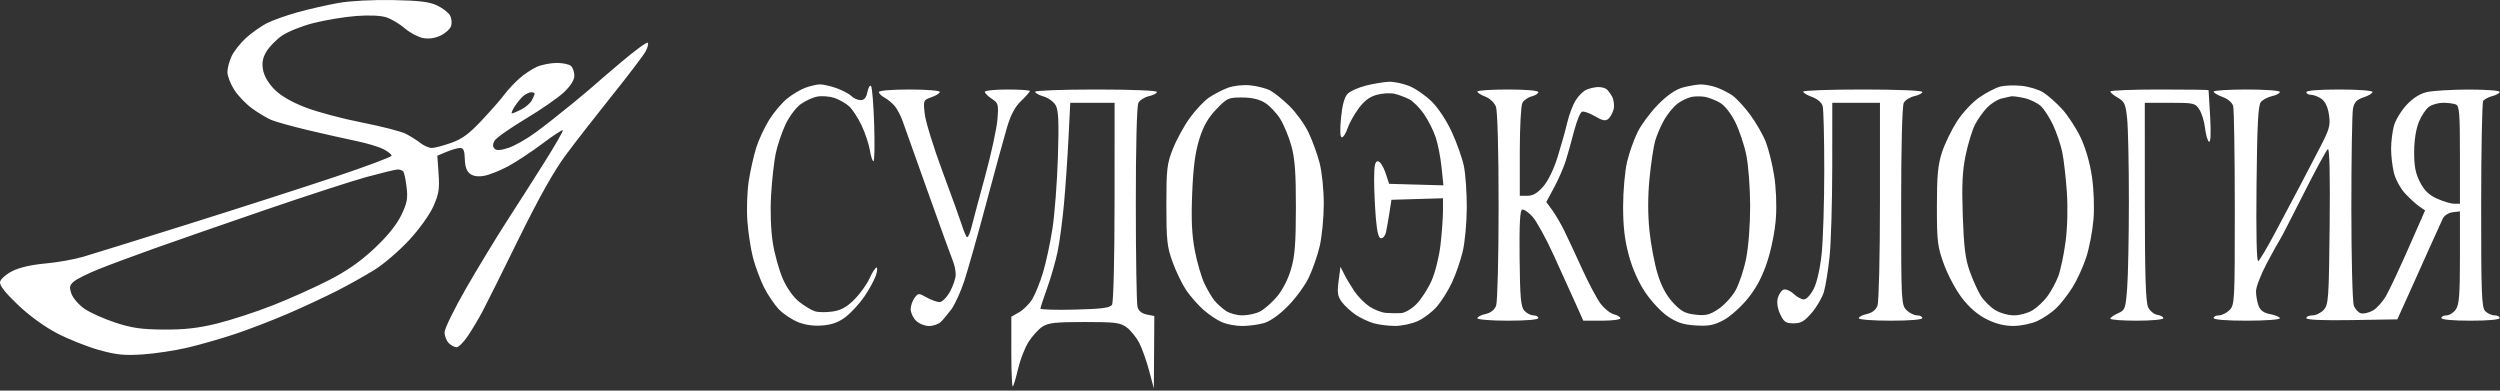 <svg width="320" height="50" viewBox="0 0 320 50" fill="none" xmlns="http://www.w3.org/2000/svg">
<rect x="0" y="0" width="320" height="50" fill="#333333" stroke="none"/>
<path fill-rule="evenodd" clip-rule="evenodd" d="M57.614 1.989C57.424 1.632 56.691 1.06 55.985 0.718C54.981 0.23 53.745 0.077 50.296 0.009C47.743 -0.04 44.819 0.113 43.346 0.373C41.948 0.62 39.611 1.151 38.152 1.553C36.694 1.955 34.894 2.594 34.154 2.973C33.413 3.352 32.219 4.195 31.502 4.846C30.783 5.497 29.951 6.547 29.652 7.179C29.353 7.81 29.109 8.728 29.109 9.218C29.109 9.708 29.493 10.719 29.962 11.464C30.431 12.21 31.46 13.291 32.25 13.867C33.039 14.443 34.15 15.11 34.718 15.35C35.286 15.589 37.422 16.183 39.464 16.668C41.506 17.153 44.269 17.775 45.604 18.05C46.938 18.325 48.502 18.794 49.078 19.093C49.655 19.392 50.126 19.767 50.126 19.926C50.126 20.084 46.885 21.3 42.923 22.626C38.961 23.953 30.533 26.666 24.194 28.656C17.855 30.646 11.741 32.547 10.607 32.879C9.473 33.212 7.3 33.594 5.777 33.73C4.037 33.884 2.472 34.247 1.567 34.705C0.774 35.107 0.072 35.727 0.006 36.082C-0.076 36.528 0.64 37.445 2.297 39.023C3.776 40.429 5.723 41.842 7.332 42.677C8.776 43.426 11.177 44.38 12.668 44.798C14.883 45.417 15.908 45.521 18.262 45.365C19.846 45.26 22.439 44.868 24.024 44.494C25.609 44.12 28.355 43.331 30.126 42.74C31.897 42.149 34.948 40.974 36.906 40.127C38.863 39.28 41.685 37.965 43.177 37.204C44.669 36.444 46.838 35.226 47.999 34.498C49.159 33.77 51.127 32.076 52.371 30.734C53.659 29.343 54.992 27.488 55.467 26.422C56.169 24.848 56.275 24.184 56.139 22.241L55.977 19.931L57.161 19.435C57.812 19.162 58.595 18.939 58.902 18.939C59.324 18.939 59.468 19.283 59.497 20.358C59.522 21.32 59.738 21.929 60.169 22.248C60.587 22.558 61.209 22.644 61.99 22.5C62.643 22.381 64.016 21.833 65.041 21.282C66.067 20.732 68.029 19.436 69.402 18.402C70.776 17.369 71.963 16.587 72.04 16.665C72.118 16.743 71.085 18.549 69.745 20.679C68.405 22.809 66.219 26.235 64.887 28.293C63.556 30.351 61.215 34.204 59.686 36.858C58.157 39.51 56.906 42.063 56.906 42.53C56.906 42.998 57.145 43.62 57.438 43.915C57.731 44.209 58.182 44.449 58.439 44.449C58.697 44.449 59.347 43.798 59.885 43.003C60.423 42.209 61.268 40.792 61.763 39.857C62.259 38.922 64.357 34.713 66.426 30.503C68.953 25.364 70.911 21.876 72.389 19.883C73.599 18.25 76.295 14.787 78.38 12.185C80.465 9.584 82.385 7.055 82.646 6.565C82.908 6.075 83.028 5.58 82.913 5.465C82.799 5.35 81.285 6.456 79.551 7.921C77.817 9.387 76.321 10.669 76.228 10.772C76.135 10.875 74.838 11.965 73.346 13.196C71.855 14.426 69.711 16.111 68.582 16.94C67.453 17.768 65.885 18.66 65.097 18.921C64.086 19.255 63.559 19.288 63.305 19.033C63.059 18.787 63.053 18.468 63.286 18.031C63.474 17.679 65.26 16.416 67.254 15.224C69.249 14.031 71.474 12.49 72.198 11.798C73.031 11.004 73.516 10.233 73.516 9.706C73.516 9.247 73.333 8.687 73.109 8.463C72.885 8.238 72.065 8.055 71.286 8.055C70.507 8.055 69.356 8.278 68.727 8.552C68.098 8.826 67.064 9.517 66.428 10.089C65.793 10.661 64.945 11.576 64.542 12.123C64.14 12.67 62.856 14.137 61.688 15.383C60.045 17.135 59.148 17.795 57.735 18.294C56.729 18.649 55.617 18.939 55.265 18.939C54.913 18.939 54.261 18.655 53.816 18.307C53.371 17.959 52.523 17.425 51.931 17.121C51.34 16.817 48.823 16.169 46.338 15.684C43.854 15.197 40.601 14.33 39.109 13.755C37.351 13.078 35.96 12.275 35.154 11.471C34.379 10.698 33.823 9.761 33.677 8.982C33.503 8.049 33.608 7.449 34.089 6.622C34.444 6.012 35.338 5.092 36.075 4.577C36.812 4.062 38.635 3.33 40.126 2.95C41.618 2.571 44.069 2.165 45.575 2.049C47.28 1.919 48.749 1.985 49.473 2.226C50.112 2.438 51.169 3.071 51.821 3.632C52.474 4.193 53.52 4.749 54.147 4.868C54.884 5.007 55.682 4.894 56.406 4.547C57.022 4.253 57.623 3.702 57.743 3.325C57.862 2.947 57.804 2.346 57.614 1.989ZM183.264 13.004C182.471 12.218 181.169 11.319 180.374 11.006C179.577 10.692 178.433 10.448 177.831 10.464C177.229 10.48 175.92 10.692 174.922 10.934C173.924 11.176 172.833 11.66 172.496 12.01C172.083 12.44 171.808 13.446 171.649 15.112C171.495 16.722 171.534 17.578 171.76 17.578C171.951 17.578 172.275 17.068 172.48 16.444C172.685 15.82 173.319 14.676 173.887 13.9C174.619 12.901 175.306 12.385 176.24 12.133C176.965 11.937 177.983 11.879 178.503 12.004C179.023 12.129 179.86 12.44 180.364 12.695C180.868 12.949 181.726 13.808 182.272 14.602C182.816 15.397 183.492 16.736 183.772 17.578C184.052 18.42 184.389 20.148 184.52 21.417L184.759 23.725L181.284 23.628L177.808 23.531L177.329 22.085C177.065 21.29 176.633 20.64 176.369 20.64C176.001 20.64 175.889 21.186 175.889 22.969C175.889 24.25 175.987 26.47 176.108 27.901C176.262 29.734 176.461 30.503 176.78 30.503C177.028 30.503 177.309 30.159 177.404 29.738C177.499 29.317 177.696 28.208 177.841 27.272L178.106 25.572L181.404 25.474L184.702 25.377L184.7 27.005C184.698 27.9 184.556 29.857 184.383 31.354C184.205 32.886 183.703 34.892 183.232 35.946C182.773 36.974 181.906 38.314 181.306 38.922C180.685 39.551 179.83 40.049 179.323 40.079C178.833 40.107 177.974 40.095 177.414 40.053C176.855 40.011 175.899 39.643 175.29 39.236C174.681 38.83 173.82 37.961 173.377 37.306C172.933 36.651 172.348 35.673 172.076 35.132L171.582 34.148L171.343 35.959C171.145 37.455 171.216 37.923 171.747 38.644C172.102 39.124 172.894 39.86 173.507 40.279C174.121 40.698 175.175 41.194 175.849 41.382C176.523 41.57 177.762 41.721 178.601 41.718C179.44 41.715 180.738 41.434 181.485 41.093C182.232 40.753 183.32 39.93 183.901 39.266C184.483 38.601 185.358 37.211 185.846 36.176C186.334 35.142 186.96 33.327 187.238 32.144C187.516 30.961 187.745 28.432 187.748 26.524C187.751 24.615 187.583 22.243 187.376 21.252C187.168 20.26 186.483 18.32 185.853 16.941C185.179 15.464 184.114 13.845 183.264 13.004ZM108.978 12.296C108.693 12.01 107.824 11.551 107.047 11.276C106.27 11.001 105.31 10.787 104.914 10.802C104.518 10.816 103.696 11.008 103.088 11.23C102.48 11.451 101.438 12.068 100.773 12.601C100.107 13.134 99.07 14.357 98.467 15.319C97.865 16.281 97.112 17.897 96.794 18.911C96.476 19.924 96.047 21.837 95.841 23.162C95.635 24.488 95.555 26.796 95.664 28.293C95.773 29.789 96.102 31.919 96.394 33.026C96.687 34.132 97.314 35.816 97.787 36.767C98.26 37.718 99.123 38.992 99.704 39.598C100.284 40.203 101.415 40.95 102.216 41.258C103.176 41.625 104.258 41.759 105.387 41.65C106.615 41.532 107.459 41.198 108.36 40.477C109.052 39.922 110.095 38.763 110.678 37.901C111.261 37.039 111.901 35.863 112.101 35.289C112.3 34.715 112.342 34.245 112.194 34.245C112.045 34.245 111.644 34.867 111.303 35.627C110.961 36.387 110.089 37.603 109.365 38.33C108.391 39.308 107.664 39.71 106.578 39.873C105.769 39.995 104.75 39.982 104.312 39.845C103.874 39.708 102.967 39.163 102.297 38.634C101.557 38.05 100.735 36.897 100.207 35.703C99.729 34.62 99.149 32.539 98.919 31.078C98.664 29.457 98.579 27.069 98.701 24.955C98.811 23.049 99.08 20.648 99.298 19.619C99.517 18.59 100.071 16.944 100.53 15.96C100.988 14.977 101.848 13.811 102.44 13.37C103.032 12.929 104.004 12.476 104.601 12.364C105.198 12.252 106.189 12.329 106.804 12.535C107.419 12.742 108.268 13.225 108.692 13.609C109.114 13.993 109.834 15.1 110.29 16.068C110.747 17.037 111.222 18.462 111.345 19.235C111.468 20.007 111.675 20.64 111.806 20.64C111.936 20.64 111.976 18.535 111.895 15.963C111.814 13.391 111.632 11.161 111.492 11.01C111.351 10.858 111.143 11.202 111.029 11.775C110.882 12.51 110.626 12.816 110.159 12.816C109.795 12.816 109.263 12.582 108.978 12.296ZM165.041 13.559C164.202 12.738 163.088 11.844 162.565 11.573C162.043 11.302 160.899 11.009 160.023 10.923C159.099 10.832 157.893 10.967 157.149 11.245C156.444 11.508 155.359 12.073 154.739 12.499C154.118 12.926 153.017 14.096 152.292 15.099C151.567 16.102 150.596 17.874 150.135 19.036C149.373 20.955 149.295 21.62 149.295 26.252C149.295 30.774 149.386 31.605 150.099 33.565C150.542 34.781 151.33 36.402 151.851 37.168C152.372 37.934 153.368 39.063 154.065 39.677C154.761 40.291 155.833 41.003 156.446 41.26C157.06 41.517 158.215 41.727 159.014 41.726C159.812 41.725 161.042 41.563 161.748 41.367C162.545 41.145 163.706 40.332 164.813 39.221C165.793 38.238 167.001 36.6 167.498 35.581C167.994 34.563 168.634 32.736 168.919 31.521C169.205 30.307 169.44 27.881 169.443 26.131C169.446 24.306 169.218 22.057 168.908 20.859C168.612 19.709 167.963 17.933 167.468 16.91C166.972 15.887 165.88 14.38 165.041 13.559ZM221.75 12.221C221.229 11.857 220.285 11.383 219.652 11.168C219.018 10.952 218.103 10.792 217.618 10.811C217.133 10.83 216.132 11.006 215.392 11.202C214.511 11.435 213.443 12.165 212.291 13.321C211.324 14.291 210.136 15.872 209.649 16.835C209.163 17.798 208.54 19.545 208.264 20.718C207.989 21.891 207.761 24.447 207.758 26.399C207.755 28.972 207.953 30.69 208.48 32.648C208.945 34.377 209.707 36.098 210.598 37.428C211.367 38.576 212.669 39.96 213.507 40.521C214.674 41.301 215.496 41.564 217.067 41.658C218.726 41.758 219.395 41.628 220.635 40.965C221.474 40.516 222.867 39.27 223.732 38.196C224.828 36.835 225.578 35.413 226.209 33.495C226.737 31.893 227.198 29.568 227.314 27.921C227.431 26.257 227.337 24.004 227.086 22.442C226.852 20.983 226.371 19.055 226.018 18.157C225.666 17.259 224.774 15.705 224.036 14.703C223.299 13.701 222.27 12.585 221.75 12.221ZM263.94 13.954C263.195 13.144 262.107 12.184 261.522 11.821C260.937 11.458 259.697 11.082 258.766 10.987C257.836 10.891 256.604 10.933 256.028 11.08C255.453 11.227 254.256 11.848 253.369 12.461C252.455 13.092 251.208 14.425 250.491 15.539C249.795 16.619 248.933 18.4 248.574 19.496C248.053 21.092 247.923 22.475 247.923 26.422C247.923 30.918 248.003 31.573 248.827 33.837C249.324 35.203 250.367 37.147 251.144 38.158C252.073 39.366 253.15 40.292 254.289 40.862C255.47 41.452 256.567 41.725 257.735 41.72C258.685 41.716 260.053 41.429 260.804 41.077C261.55 40.727 262.619 40.003 263.179 39.468C263.739 38.934 264.68 37.731 265.269 36.796C265.858 35.861 266.656 34.119 267.042 32.927C267.428 31.734 267.843 29.572 267.963 28.122C268.091 26.587 268.011 24.297 267.771 22.638C267.517 20.879 266.964 18.955 266.326 17.609C265.758 16.409 264.684 14.765 263.94 13.954ZM206.355 12.384C206.136 11.967 205.789 11.513 205.584 11.376C205.379 11.239 204.906 11.133 204.533 11.143C204.16 11.152 203.513 11.297 203.094 11.466C202.676 11.634 202.037 12.262 201.674 12.861C201.311 13.46 200.833 14.728 200.612 15.679C200.39 16.63 199.839 18.598 199.387 20.052C198.891 21.651 198.157 23.163 197.532 23.879C196.797 24.718 196.211 25.061 195.515 25.061H194.533V19.427C194.533 16.328 194.681 13.514 194.863 13.173C195.044 12.833 195.578 12.458 196.049 12.339C196.52 12.22 196.906 11.973 196.906 11.79C196.906 11.591 195.33 11.456 193.007 11.456C190.863 11.456 189.109 11.575 189.109 11.722C189.109 11.867 189.565 12.16 190.123 12.371C190.701 12.59 191.283 13.143 191.479 13.658C191.685 14.204 191.821 19.262 191.821 26.422C191.821 33.001 191.679 38.657 191.502 39.123C191.296 39.667 190.817 40.045 190.146 40.193C189.576 40.318 189.109 40.562 189.109 40.734C189.109 40.907 190.859 41.048 193.007 41.048C195.38 41.048 196.906 40.915 196.906 40.708C196.906 40.52 196.624 40.367 196.28 40.367C195.936 40.367 195.412 40.098 195.115 39.768C194.668 39.273 194.563 38.11 194.509 33.065C194.463 28.728 194.557 26.924 194.833 26.832C195.047 26.76 195.639 27.158 196.148 27.716C196.658 28.275 197.87 30.469 198.841 32.594C199.812 34.718 201.069 37.489 201.634 38.752L202.661 41.048H205.038C206.345 41.048 207.414 40.911 207.414 40.744C207.414 40.578 207.04 40.347 206.582 40.232C206.124 40.116 205.363 39.514 204.891 38.892C204.419 38.271 203.341 36.244 202.496 34.388C201.652 32.532 200.62 30.325 200.204 29.483C199.788 28.641 199.106 27.48 198.688 26.903L197.927 25.854L198.919 24.012C199.465 22.999 200.13 21.481 200.398 20.64C200.665 19.798 201.153 18.063 201.482 16.785C201.812 15.507 202.267 14.389 202.495 14.302C202.723 14.214 203.468 14.473 204.15 14.877C205.109 15.444 205.498 15.523 205.861 15.22C206.119 15.005 206.426 14.45 206.542 13.986C206.658 13.522 206.574 12.802 206.355 12.384ZM119.231 12.442C119.817 12.237 120.296 11.931 120.296 11.763C120.296 11.594 118.541 11.456 116.397 11.456C114.119 11.456 112.499 11.592 112.499 11.784C112.499 11.964 112.836 12.293 113.248 12.514C113.659 12.736 114.25 13.231 114.56 13.615C114.87 13.999 115.314 14.857 115.546 15.521C115.778 16.185 117.252 20.325 118.822 24.721C120.392 29.117 121.823 33.066 122.003 33.496C122.182 33.925 122.329 34.67 122.329 35.15C122.329 35.63 121.996 36.618 121.589 37.345C121.173 38.087 120.591 38.667 120.261 38.667C119.937 38.667 119.195 38.399 118.611 38.071C117.588 37.498 117.533 37.5 117.058 38.136C116.788 38.5 116.567 39.15 116.567 39.582C116.567 40.014 116.872 40.673 117.245 41.048C117.618 41.422 118.369 41.728 118.916 41.728C119.461 41.728 120.15 41.485 120.446 41.188C120.742 40.892 121.346 40.164 121.788 39.572C122.23 38.981 122.97 37.349 123.432 35.946C123.893 34.542 125.148 30.104 126.221 26.082C127.293 22.06 128.486 17.697 128.873 16.388C129.37 14.701 129.902 13.691 130.698 12.924C131.316 12.329 131.821 11.755 131.821 11.649C131.821 11.543 130.524 11.456 128.94 11.456C127.355 11.456 126.058 11.591 126.058 11.757C126.058 11.923 126.459 12.322 126.949 12.644C127.788 13.195 127.83 13.351 127.669 15.319C127.575 16.468 126.872 19.704 126.106 22.51C125.341 25.317 124.549 28.278 124.347 29.092C124.145 29.906 123.878 30.47 123.754 30.345C123.629 30.221 123.352 29.555 123.137 28.865C122.922 28.176 121.807 25.087 120.658 22C119.509 18.913 118.479 15.584 118.368 14.601C118.169 12.836 118.18 12.81 119.231 12.442ZM147.073 12.307C147.633 12.183 148.092 11.941 148.092 11.769C148.092 11.588 144.819 11.456 140.296 11.456C136.007 11.456 132.499 11.587 132.499 11.747C132.499 11.907 132.993 12.18 133.596 12.354C134.2 12.527 134.897 13.047 135.144 13.508C135.491 14.153 135.553 15.682 135.412 20.129C135.311 23.31 134.999 27.408 134.718 29.238C134.437 31.067 133.894 33.599 133.511 34.864C133.128 36.129 132.512 37.664 132.141 38.276C131.771 38.887 131.014 39.646 130.46 39.962L129.453 40.537L129.45 45.101C129.449 47.611 129.534 49.578 129.64 49.472C129.745 49.367 130.048 48.346 130.314 47.204C130.579 46.062 131.179 44.52 131.647 43.776C132.114 43.033 132.91 42.154 133.415 41.821C134.178 41.32 135.094 41.218 138.815 41.218C142.809 41.218 143.398 41.294 144.23 41.917C144.744 42.302 145.46 43.189 145.822 43.888C146.184 44.588 146.753 46.186 147.086 47.441L147.692 49.721L147.723 45.087L147.753 40.452L146.78 40.257C146.143 40.129 145.735 39.792 145.599 39.279C145.484 38.849 145.387 32.938 145.385 26.144C145.382 18.62 145.512 13.546 145.717 13.162C145.901 12.815 146.512 12.43 147.073 12.307ZM245.039 12.307C245.599 12.183 246.058 11.941 246.058 11.769C246.058 11.588 242.851 11.456 238.431 11.456C234.236 11.456 230.804 11.578 230.804 11.728C230.804 11.877 231.321 12.187 231.953 12.416C232.649 12.669 233.182 13.132 233.304 13.59C233.416 14.007 233.506 17.714 233.505 21.83C233.505 25.946 233.355 30.733 233.173 32.469C232.972 34.385 232.572 36.157 232.155 36.976C231.77 37.733 231.22 38.327 230.904 38.327C230.593 38.327 229.994 38.001 229.572 37.603C229.147 37.203 228.575 36.968 228.289 37.079C228.005 37.188 227.672 37.682 227.548 38.178C227.408 38.737 227.531 39.517 227.872 40.233C228.338 41.215 228.594 41.388 229.586 41.388C230.526 41.388 230.975 41.125 231.91 40.03C232.547 39.283 233.244 38.083 233.459 37.364C233.673 36.645 234 34.616 234.185 32.855C234.37 31.094 234.524 25.941 234.527 21.405L234.533 13.157H237.584H240.635V25.72C240.635 32.737 240.494 38.653 240.316 39.123C240.11 39.667 239.63 40.045 238.96 40.193C238.389 40.318 237.923 40.562 237.923 40.734C237.923 40.908 239.739 41.048 241.99 41.048C244.476 41.048 246.058 40.915 246.058 40.708C246.058 40.52 245.753 40.367 245.38 40.367C245.007 40.367 244.397 40.061 244.024 39.687C243.371 39.031 243.346 38.553 243.346 26.399C243.346 18.715 243.478 13.546 243.683 13.162C243.867 12.815 244.478 12.43 245.039 12.307ZM282.902 14.985C282.803 13.138 282.71 11.588 282.696 11.541C282.681 11.494 279.846 11.456 276.397 11.456C272.948 11.456 270.127 11.57 270.128 11.711C270.129 11.851 270.563 12.213 271.092 12.515C271.939 12.998 272.08 13.319 272.276 15.201C272.399 16.376 272.498 21.104 272.497 25.707C272.496 30.309 272.397 35.335 272.278 36.874C272.071 39.538 272.014 39.695 271.093 40.104C270.561 40.34 270.126 40.649 270.126 40.791C270.126 40.932 271.652 41.048 273.516 41.048C275.381 41.048 276.906 40.905 276.906 40.731C276.906 40.557 276.566 40.366 276.151 40.306C275.737 40.246 275.205 39.815 274.97 39.347C274.649 38.709 274.542 35.333 274.538 25.827L274.533 13.157H277.745C280.803 13.157 280.985 13.198 281.516 14.012C281.824 14.482 282.153 15.557 282.247 16.401C282.342 17.244 282.568 18.026 282.75 18.139C282.961 18.27 283.016 17.129 282.902 14.985ZM290.827 12.301C291.374 12.181 291.821 11.941 291.821 11.769C291.821 11.595 289.939 11.456 287.584 11.456C285.253 11.456 283.346 11.578 283.346 11.728C283.346 11.877 283.863 12.187 284.496 12.416C285.191 12.669 285.724 13.132 285.847 13.59C285.958 14.007 286.051 19.896 286.054 26.677C286.058 38.556 286.034 39.032 285.38 39.687C285.007 40.061 284.397 40.367 284.024 40.367C283.652 40.367 283.346 40.52 283.346 40.708C283.346 40.916 284.985 41.048 287.584 41.048C289.914 41.048 291.821 40.912 291.821 40.745C291.821 40.579 291.28 40.341 290.619 40.217C289.761 40.055 289.325 39.747 289.094 39.136C288.916 38.667 288.77 37.832 288.77 37.283C288.77 36.733 289.403 35.098 290.177 33.648C290.951 32.199 291.695 30.861 291.831 30.674C291.966 30.486 293.328 27.848 294.857 24.81C296.386 21.772 297.786 19.194 297.968 19.081C298.182 18.948 298.263 22.435 298.196 28.906C298.1 38.209 298.045 38.988 297.446 39.652C297.091 40.046 296.443 40.367 296.006 40.367C295.568 40.367 295.211 40.524 295.211 40.716C295.211 40.943 297.228 41.031 301.034 40.971L306.858 40.878L308.407 37.452C309.259 35.568 310.49 32.826 311.143 31.359C311.796 29.891 312.485 28.372 312.676 27.981C312.874 27.578 313.422 27.226 313.947 27.165L314.872 27.057V32.956C314.872 37.745 314.773 38.998 314.344 39.611C314.054 40.027 313.52 40.367 313.158 40.367C312.795 40.367 312.499 40.52 312.499 40.708C312.499 40.914 313.968 41.048 316.228 41.048C318.488 41.048 319.957 40.914 319.957 40.708C319.957 40.52 319.662 40.367 319.303 40.367C318.943 40.367 318.409 40.127 318.116 39.833C317.65 39.365 317.584 37.669 317.589 26.313C317.592 19.17 317.708 13.147 317.846 12.928C317.985 12.709 318.517 12.425 319.028 12.296C319.539 12.168 319.957 11.926 319.957 11.759C319.957 11.592 318.164 11.46 315.974 11.464C313.783 11.469 311.38 11.613 310.635 11.787C309.746 11.992 308.85 12.561 308.035 13.436C307.352 14.17 306.628 15.364 306.427 16.09C306.226 16.815 306.061 18.144 306.06 19.043C306.059 19.943 306.225 21.345 306.43 22.159C306.634 22.973 307.282 24.153 307.87 24.781C308.459 25.41 309.271 26.151 309.676 26.428L310.413 26.932L308.318 31.694C307.166 34.313 305.867 37.082 305.431 37.847C304.995 38.612 304.233 39.466 303.738 39.744C303.243 40.022 302.562 40.187 302.225 40.11C301.888 40.033 301.469 39.59 301.293 39.126C301.116 38.657 300.974 33.101 300.974 26.612C300.974 20.194 301.068 14.47 301.183 13.893C301.344 13.082 301.653 12.757 302.539 12.463C303.169 12.254 303.685 11.942 303.685 11.77C303.685 11.595 301.809 11.456 299.448 11.456C296.849 11.456 295.211 11.588 295.211 11.796C295.211 11.983 295.482 12.136 295.813 12.136C296.145 12.136 296.746 12.368 297.149 12.652C297.628 12.988 297.961 13.693 298.109 14.684C298.308 16.012 298.178 16.507 297.063 18.675C296.363 20.036 295.183 22.298 294.442 23.701C293.7 25.104 292.26 27.82 291.242 29.736C290.224 31.652 289.242 33.312 289.061 33.424C288.85 33.555 288.769 30.032 288.836 23.614C288.915 15.946 289.044 13.474 289.387 13.06C289.633 12.763 290.281 12.422 290.827 12.301ZM65.909 13.582C66.243 13.067 66.756 12.46 67.05 12.232C67.343 12.004 67.775 11.813 68.007 11.807C68.241 11.801 68.431 11.883 68.431 11.989C68.431 12.094 68.274 12.475 68.082 12.835C67.89 13.195 67.287 13.721 66.743 14.004C66.199 14.286 65.651 14.517 65.528 14.517C65.404 14.517 65.575 14.096 65.909 13.582ZM214.793 13.213C215.307 12.845 216.107 12.478 216.571 12.395C217.035 12.313 217.796 12.316 218.262 12.402C218.728 12.488 219.566 12.815 220.124 13.13C220.729 13.471 221.519 14.452 222.078 15.556C222.594 16.575 223.241 18.48 223.515 19.789C223.794 21.125 224.015 24.006 224.019 26.351C224.022 28.842 223.809 31.592 223.491 33.154C223.197 34.596 222.579 36.43 222.116 37.229C221.654 38.028 220.674 39.081 219.939 39.569C218.822 40.311 218.341 40.426 217.004 40.275C215.694 40.127 215.179 39.85 214.148 38.742C213.295 37.824 212.661 36.644 212.177 35.07C211.784 33.795 211.314 31.306 211.131 29.54C210.914 27.435 210.915 25.141 211.134 22.888C211.318 20.997 211.638 18.837 211.844 18.089C212.05 17.34 212.588 16.088 213.038 15.305C213.489 14.522 214.278 13.581 214.793 13.213ZM256.196 12.61C256.68 12.504 257.228 12.379 257.414 12.332C257.601 12.286 258.363 12.385 259.109 12.553C259.855 12.721 260.811 13.184 261.234 13.582C261.657 13.981 262.364 15.081 262.805 16.028C263.246 16.974 263.768 18.515 263.964 19.452C264.161 20.389 264.426 22.686 264.555 24.556C264.697 26.638 264.633 29.126 264.388 30.968C264.169 32.624 263.745 34.613 263.447 35.387C263.149 36.162 262.529 37.306 262.069 37.93C261.61 38.554 260.756 39.357 260.172 39.715C259.587 40.072 258.517 40.365 257.793 40.366C257.056 40.367 255.983 40.061 255.353 39.67C254.734 39.286 253.913 38.46 253.526 37.834C253.141 37.207 252.507 35.799 252.118 34.704C251.566 33.153 251.372 31.59 251.234 27.612C251.099 23.697 251.184 21.897 251.601 19.876C251.9 18.428 252.438 16.665 252.796 15.96C253.155 15.255 253.868 14.256 254.382 13.741C254.897 13.225 255.713 12.716 256.196 12.61ZM153.508 17.821C154.035 16.134 154.619 15.104 155.679 13.995C157.047 12.562 157.232 12.476 158.966 12.478C160.193 12.478 161.166 12.7 161.894 13.145C162.493 13.512 163.374 14.434 163.852 15.192C164.329 15.951 164.982 17.526 165.301 18.691C165.747 20.315 165.881 22.16 165.875 26.592C165.868 31.193 165.739 32.806 165.243 34.487C164.871 35.751 164.146 37.155 163.441 37.982C162.792 38.742 161.827 39.59 161.295 39.866C160.764 40.142 159.745 40.367 159.032 40.367C158.318 40.367 157.357 40.104 156.897 39.783C156.436 39.461 155.796 38.887 155.476 38.507C155.156 38.127 154.571 37.139 154.175 36.311C153.78 35.482 153.222 33.569 152.935 32.059C152.552 30.038 152.463 28.101 152.6 24.721C152.735 21.412 152.988 19.485 153.508 17.821ZM136.19 26.082C136.386 23.93 136.646 20.142 136.769 17.663L136.993 13.157H139.831H142.668L142.663 25.827C142.66 33.198 142.524 38.71 142.337 39.007C142.085 39.407 141.069 39.541 137.597 39.629C135.166 39.691 133.177 39.633 133.177 39.5C133.177 39.368 133.568 38.172 134.046 36.843C134.524 35.513 135.122 33.428 135.375 32.21C135.628 30.991 135.995 28.233 136.19 26.082ZM309.613 15.613C309.94 14.813 310.528 13.933 310.92 13.658C311.312 13.382 312.12 13.157 312.716 13.157C313.312 13.157 314.041 13.249 314.336 13.363C314.798 13.541 314.872 14.434 314.872 19.826V26.082L314.109 26.074C313.69 26.07 312.707 25.776 311.926 25.419C310.892 24.949 310.3 24.372 309.753 23.301C309.184 22.188 309.004 21.252 309.011 19.449C309.016 17.98 309.247 16.511 309.613 15.613ZM34.024 26.844C39.245 25.055 45.041 23.172 46.906 22.66C48.77 22.148 50.554 21.714 50.869 21.695C51.184 21.676 51.534 21.809 51.646 21.992C51.759 22.175 51.941 23.088 52.051 24.02C52.217 25.427 52.096 26.035 51.343 27.581C50.747 28.802 49.562 30.263 47.905 31.814C46.133 33.475 44.39 34.69 42.074 35.877C40.257 36.809 37.016 38.26 34.872 39.1C32.728 39.941 29.524 40.985 27.753 41.419C25.369 42.003 23.609 42.202 20.973 42.185C18.118 42.166 16.889 41.99 14.76 41.292C13.3 40.814 11.518 40.014 10.8 39.514C10.081 39.014 9.336 38.154 9.144 37.601C8.852 36.76 8.902 36.506 9.452 36.033C9.814 35.723 11.219 35.022 12.575 34.475C13.931 33.929 17.177 32.721 19.787 31.79C22.397 30.859 28.804 28.634 34.024 26.844Z" fill="white"/>
</svg>
